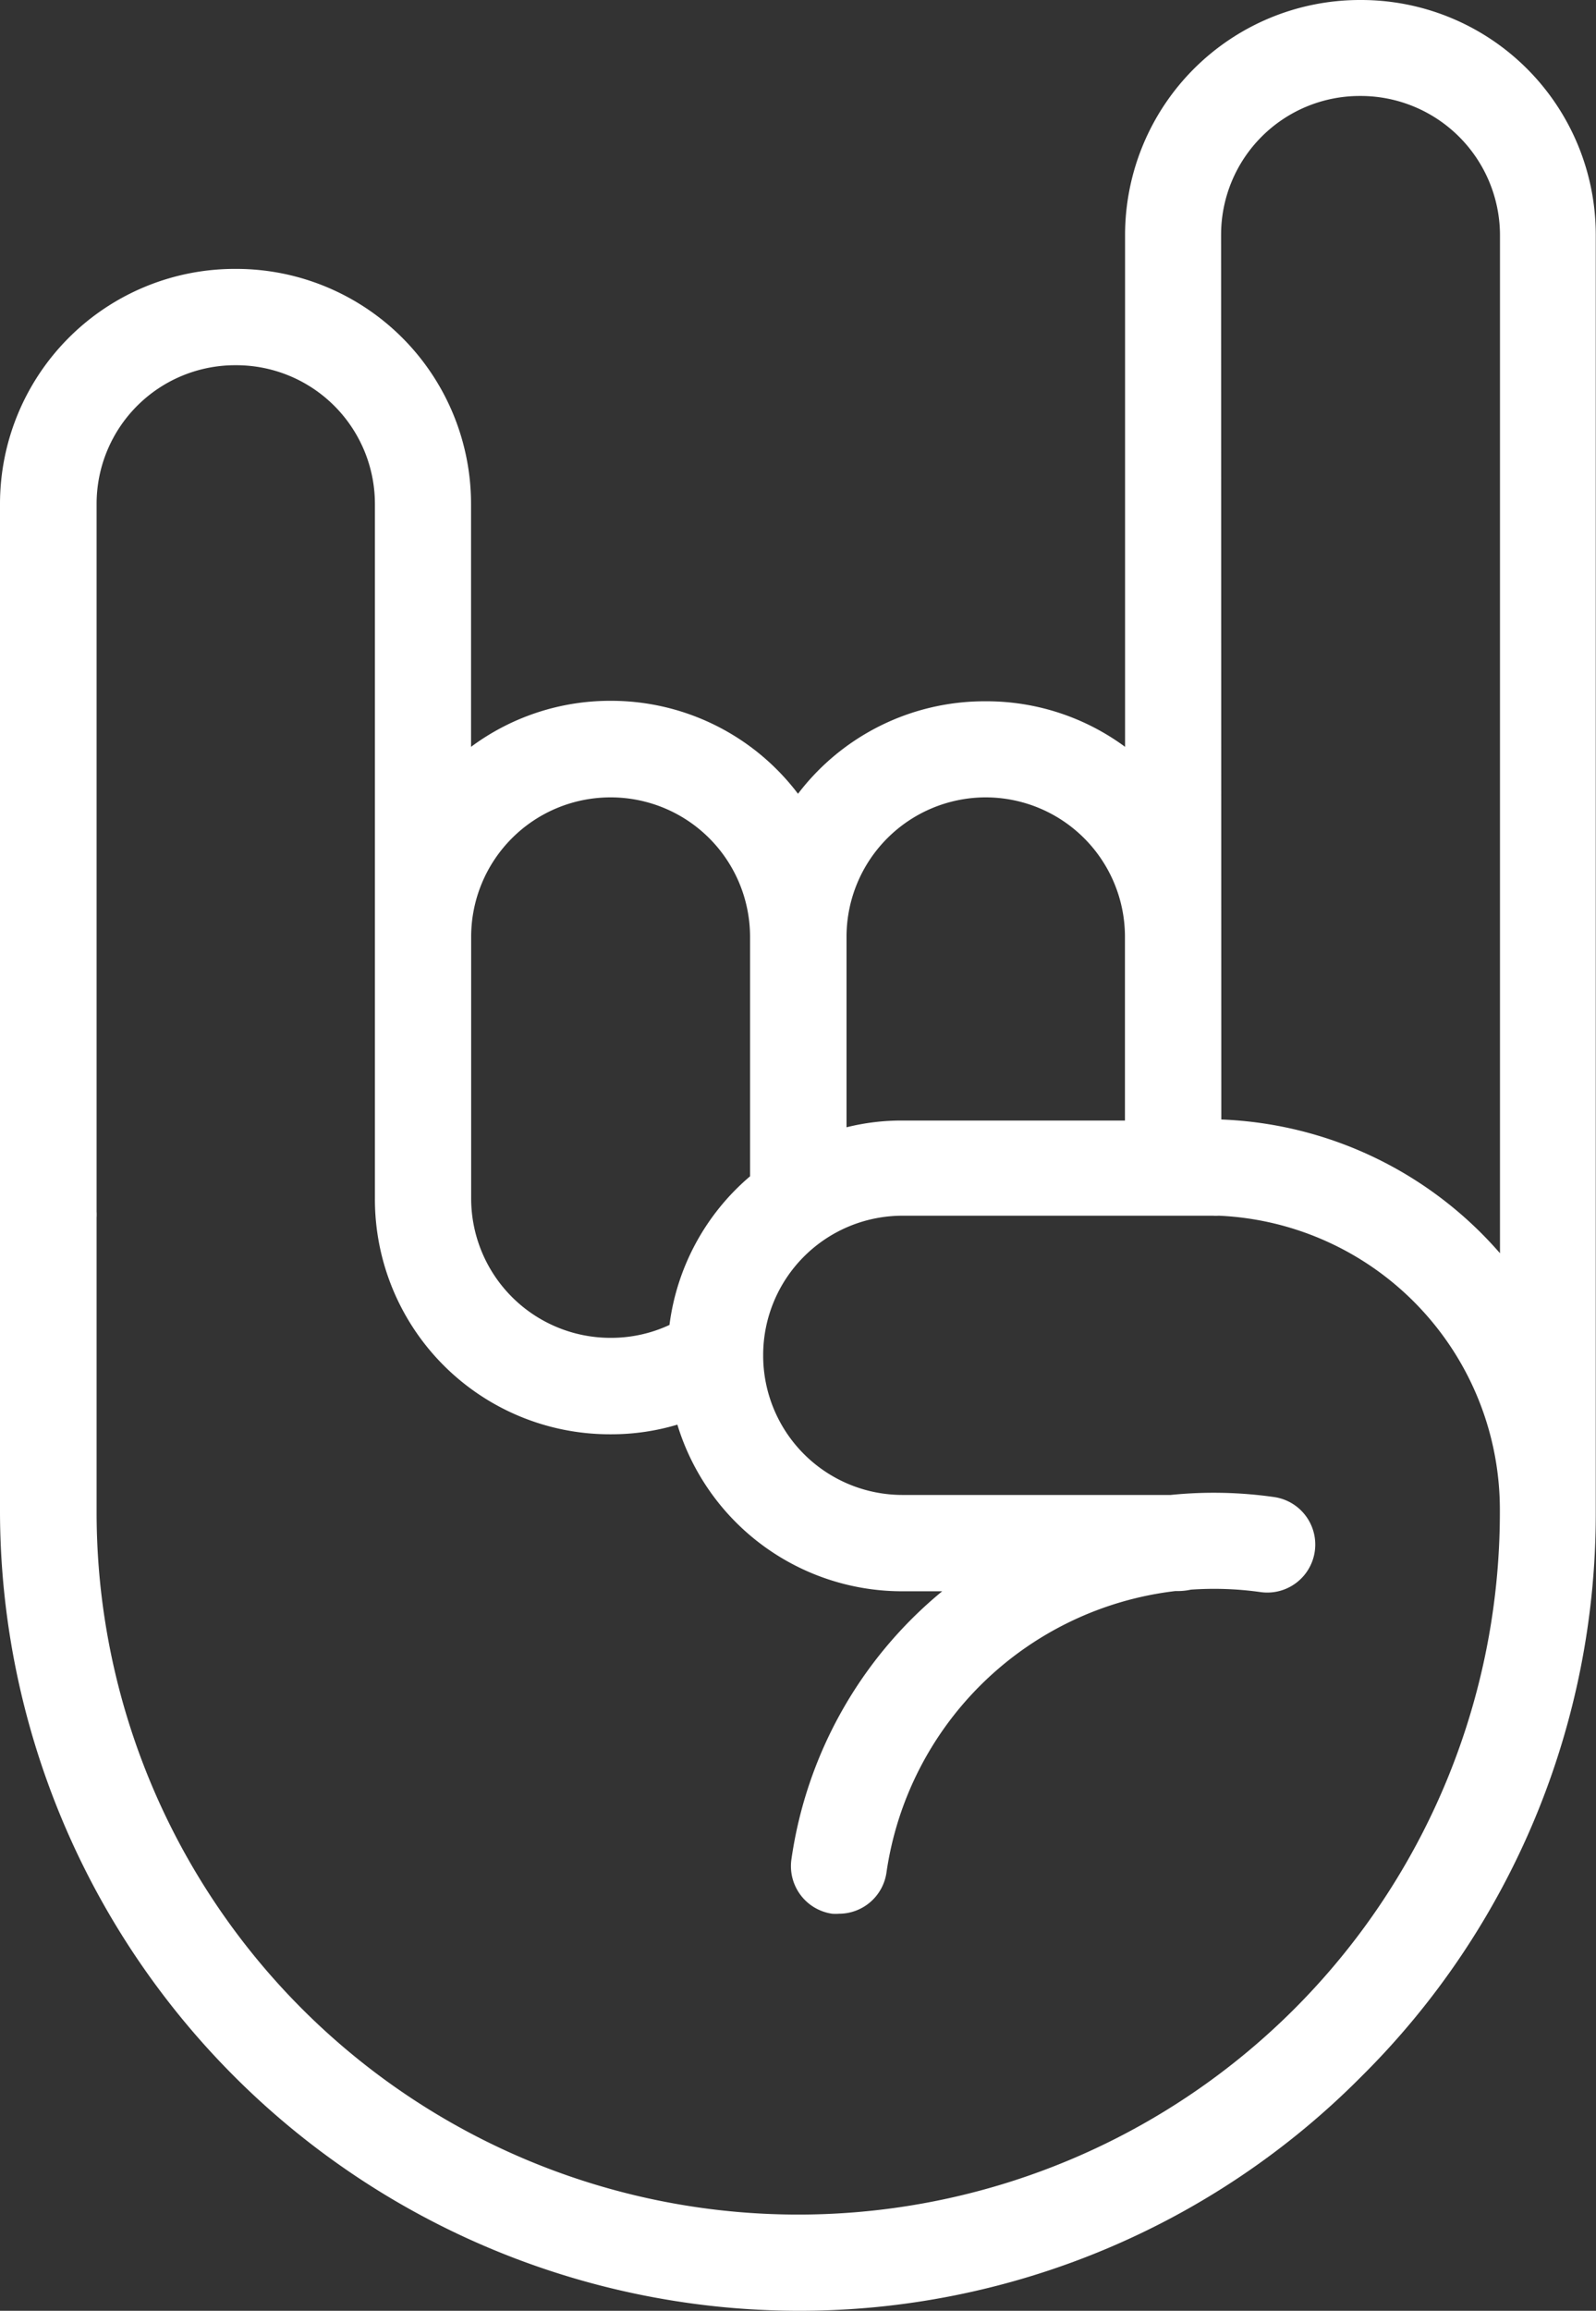 <svg id="Layer_1" data-name="Layer 1" xmlns="http://www.w3.org/2000/svg" viewBox="0 0 137.46 198.86"><rect x="0" y="0" width="137.46" height="198.86" fill="#333333" stroke="none"/><defs><style>.cls-1{fill:#fff;}</style></defs><path class="cls-1" d="M83.53-64.43h-.16a20.23,20.23,0,0,0-20.2,20.19V-.16A20.1,20.1,0,0,0,51.24-4.08h-.17A20.2,20.2,0,0,0,35,3.88a20.19,20.19,0,0,0-16.06-8h-.17A20.09,20.09,0,0,0,6.84-.16V-21.09a20.23,20.23,0,0,0-20.2-20.2h-.18a20.23,20.23,0,0,0-20.19,20.2V50.12a3.27,3.27,0,0,0,0,.54V65.72A68.88,68.88,0,0,0,35,134.43a68.18,68.18,0,0,0,48.53-20.17,68.16,68.16,0,0,0,20.18-48.54v-110A20.21,20.21,0,0,0,83.53-64.43ZM71.44-44.24A11.94,11.94,0,0,1,83.35-56.17h.18A12,12,0,0,1,95.46-44.24V43.42a33.5,33.5,0,0,0-24-11.51ZM51.06,4.19h.17A12,12,0,0,1,63.16,16.12V32H44a19.62,19.62,0,0,0-4.82.58V16.11A12,12,0,0,1,51.06,4.19Zm-32.29,0h.17A12,12,0,0,1,30.87,16.12V36.8a20.13,20.13,0,0,0-6.94,12.79,11.9,11.9,0,0,1-5,1.11h-.17A12,12,0,0,1,6.85,38.77V16.11A12,12,0,0,1,18.77,4.19ZM95.45,65.72a60.43,60.43,0,0,1-120.86,0V40.37a4.9,4.9,0,0,0,0-.54V-21.09A11.93,11.93,0,0,1-13.54-33h.17A11.94,11.94,0,0,1-1.44-21.09V38.76A20.23,20.23,0,0,0,18.77,59h.17a19.8,19.8,0,0,0,5.67-.83A20.24,20.24,0,0,0,44,72.51h3.42A36.58,36.58,0,0,0,34.43,95.6a4.14,4.14,0,0,0,3.51,4.66,3.9,3.9,0,0,0,.59,0,4.13,4.13,0,0,0,4.09-3.55A28.5,28.5,0,0,1,67.51,72.49h.33a5.25,5.25,0,0,0,1-.12,28.68,28.68,0,0,1,6,.21A4.13,4.13,0,1,0,76,64.4h0a36.82,36.82,0,0,0-8.9-.18H44A12,12,0,0,1,32,52.29v-.17A12,12,0,0,1,44,40.19H70.74a4.36,4.36,0,0,0,.51,0,25.32,25.32,0,0,1,24.2,25.26Z" transform="translate(33.73 64.43)"/></svg>